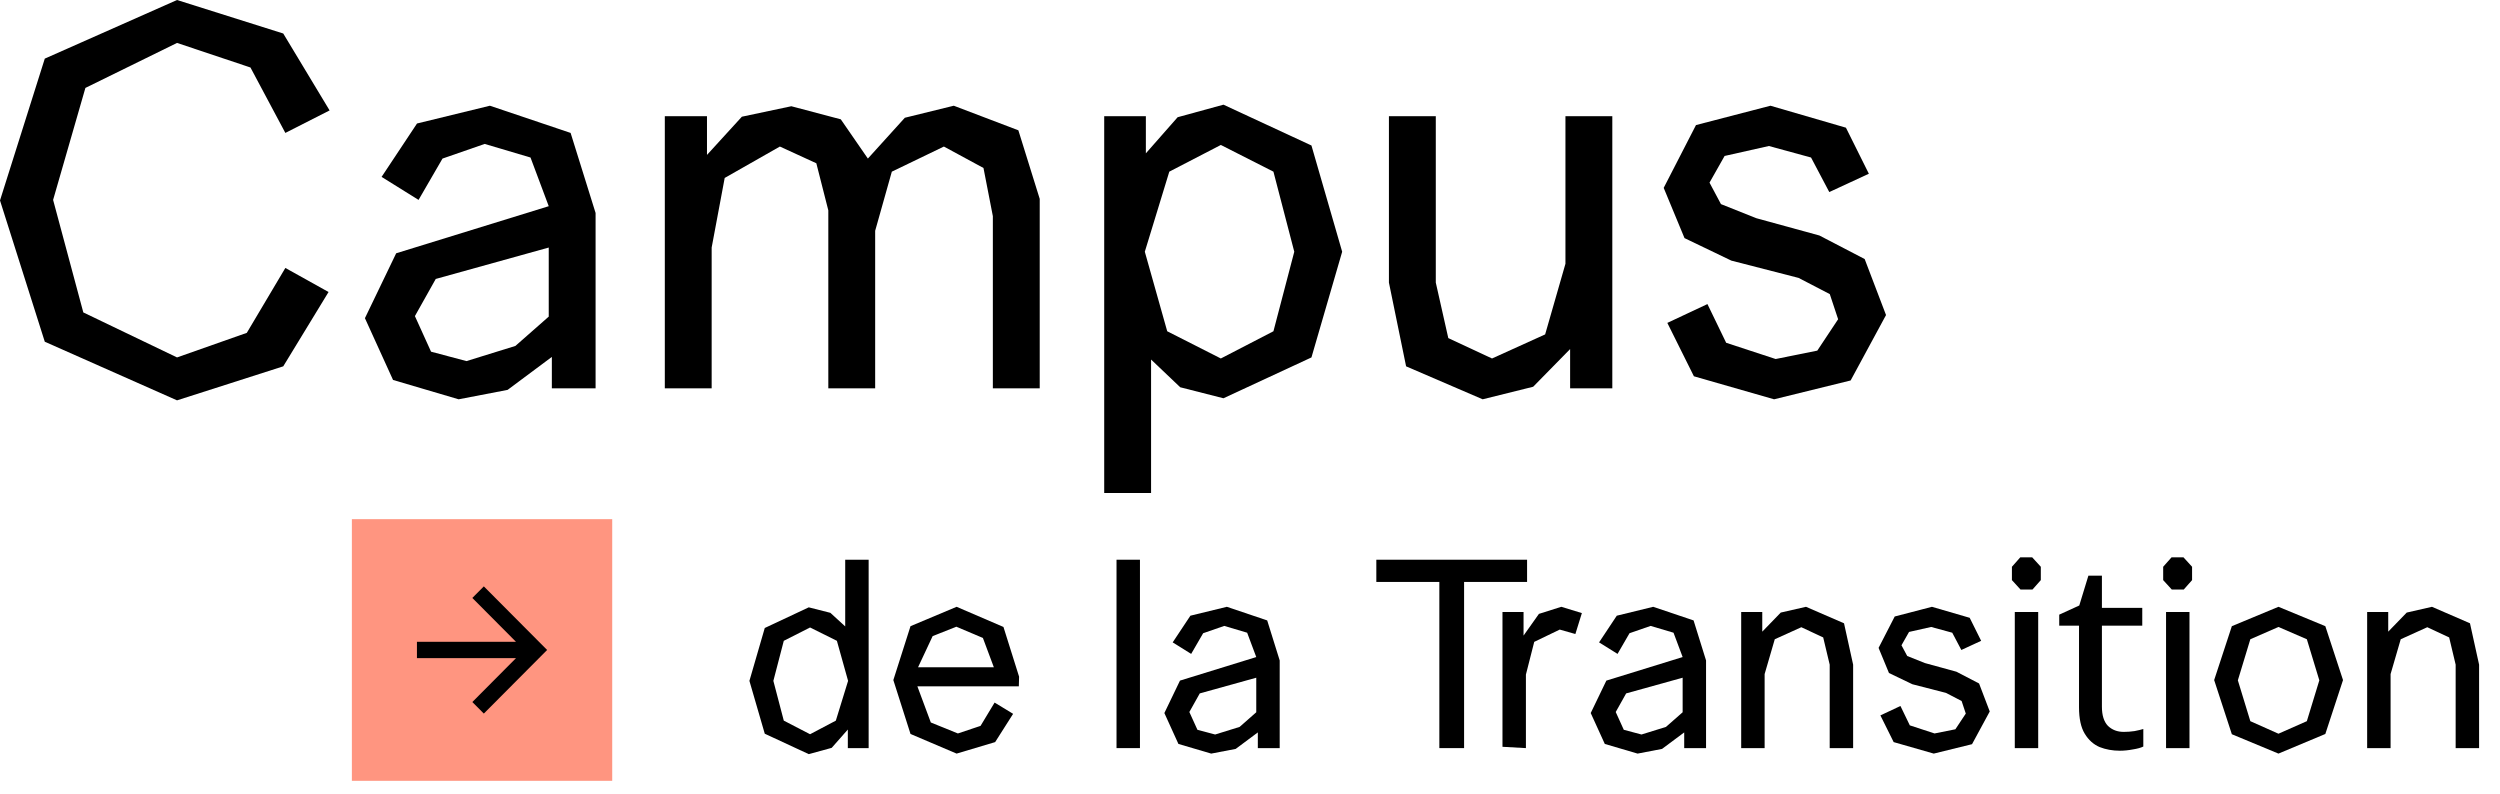 <svg width="107" height="34" viewBox="0 0 107 34" fill="none" xmlns="http://www.w3.org/2000/svg">
<path d="M73.078 13.014L73.88 14.671L75.998 15.366L77.78 15.007L78.672 13.663L78.315 12.588L76.978 11.894L74.103 11.155L72.097 10.191L71.206 8.041L72.588 5.353L75.775 4.525L79.006 5.465L79.987 7.436L78.293 8.22L77.513 6.742L75.708 6.249L73.813 6.675L73.167 7.817L73.657 8.736L75.173 9.34L77.87 10.079L79.808 11.087L80.722 13.484L79.207 16.284L75.931 17.09L72.499 16.105L71.362 13.82L73.078 13.014Z" fill="black"/>
<path d="M69.007 4.973V16.62H67.201V14.94L65.619 16.553L63.458 17.09L60.181 15.679L59.446 12.095V4.973H61.452V12.095L61.987 14.47L63.859 15.343L66.132 14.313L67.001 11.289V4.973H69.007Z" fill="black"/>
<path d="M47.26 21.1V4.973H49.043V6.563L50.403 5.017L52.364 4.48L56.13 6.227L57.445 10.774L56.13 15.298L52.364 17.046L50.514 16.575L49.266 15.388V21.1H47.26ZM52.252 15.343L54.503 14.178L55.395 10.774L54.503 7.347L52.252 6.204L50.046 7.347L48.998 10.774L49.957 14.178L52.252 15.343Z" fill="black"/>
<path d="M28.454 16.62V4.973H30.259V6.63L31.752 4.995L33.869 4.547L35.986 5.107L37.145 6.787L38.727 5.04L40.822 4.525L43.586 5.577L44.5 8.512V16.62H42.494V9.251L42.093 7.19L40.399 6.272L38.17 7.347L37.457 9.878V16.62H35.452V9.004L34.939 6.988L33.379 6.272L31.017 7.616L30.459 10.595V16.62H28.454Z" fill="black"/>
<path d="M16.822 16.262L15.619 13.618L16.956 10.841L23.486 8.825L22.706 6.742L20.745 6.16L18.939 6.787L17.914 8.556L16.332 7.571L17.848 5.286L20.968 4.525L24.422 5.689L25.491 9.116V16.62H23.619V15.276L21.725 16.687L19.63 17.09L16.822 16.262ZM23.486 10.595L18.65 11.939L17.758 13.529L18.449 15.052L19.965 15.455L22.059 14.806L23.486 13.551V10.595Z" fill="black"/>
<path d="M7.577 15.298L10.563 14.246L12.213 11.468L14.062 12.498L12.123 15.679L7.577 17.135L1.917 14.626L0 8.579L1.917 2.509L7.577 0L12.123 1.434L14.107 4.726L12.213 5.689L10.72 2.889L7.577 1.837L3.655 3.763L2.273 8.556L3.566 13.372L7.577 15.298Z" fill="black"/>
<path d="M26.203 22.22H15.06V33.419H26.203V22.22Z" fill="#FF9580"/>
<path d="M22.084 27.469L20.216 25.592L20.708 25.097L23.417 27.819L20.708 30.541L20.216 30.047L22.084 28.169H17.845V27.469H22.084Z" fill="black"/>
<path d="M101.314 32.019V26.195H102.216V27.035L103.008 26.218L104.088 25.971L105.715 26.677L106.105 28.447V32.019H105.102V28.447L104.824 27.282L103.888 26.845L102.751 27.36L102.317 28.85V32.019H101.292H101.314Z" fill="black"/>
<path d="M97.518 25.971L99.524 26.8L100.281 29.107L99.524 31.414L97.518 32.254L95.523 31.425L94.766 29.107L95.523 26.8L97.518 25.971ZM97.518 31.403L98.733 30.866L99.267 29.118L98.733 27.36L97.518 26.834L96.314 27.36L95.78 29.118L96.314 30.866L97.518 31.403Z" fill="black"/>
<path d="M93.465 25.232H92.952L92.584 24.829V24.258L92.941 23.855H93.454L93.821 24.258V24.829L93.465 25.232ZM93.71 32.019H92.707V26.195H93.71V32.019Z" fill="black"/>
<path d="M90.898 31.325C91.047 31.325 91.199 31.314 91.355 31.291C91.511 31.261 91.637 31.231 91.734 31.201V31.952C91.63 32.004 91.481 32.045 91.288 32.075C91.095 32.112 90.909 32.131 90.731 32.131C90.419 32.131 90.129 32.079 89.862 31.974C89.602 31.862 89.39 31.672 89.227 31.403C89.063 31.134 88.982 30.757 88.982 30.272V26.778H88.135V26.307L88.993 25.915L89.383 24.639H89.962V26.016H91.689V26.778H89.962V30.25C89.962 30.615 90.048 30.888 90.219 31.067C90.397 31.239 90.623 31.325 90.898 31.325Z" fill="black"/>
<path d="M86.99 25.232H86.478L86.11 24.829V24.258L86.467 23.855H86.979L87.347 24.258V24.829L86.99 25.232ZM87.235 32.019H86.233V26.195H87.235V32.019Z" fill="black"/>
<path d="M81.339 30.216L81.74 31.045L82.799 31.392L83.69 31.213L84.136 30.541L83.957 30.003L83.289 29.656L81.851 29.286L80.848 28.805L80.403 27.73L81.094 26.386L82.687 25.971L84.303 26.442L84.793 27.427L83.946 27.819L83.556 27.08L82.654 26.834L81.707 27.047L81.383 27.618L81.629 28.077L82.386 28.379L83.734 28.749L84.704 29.253L85.161 30.451L84.403 31.851L82.765 32.254L81.049 31.762L80.481 30.619L81.339 30.216Z" fill="black"/>
<path d="M74.523 32.019V26.195H75.425V27.035L76.216 26.218L77.297 25.971L78.924 26.677L79.314 28.447V32.019H78.311V28.447L78.033 27.282L77.097 26.845L75.96 27.36L75.526 28.85V32.019H74.501H74.523Z" fill="black"/>
<path d="M68.685 31.84L68.083 30.518L68.752 29.13L72.017 28.122L71.627 27.08L70.646 26.789L69.743 27.102L69.231 27.987L68.44 27.494L69.198 26.352L70.757 25.971L72.485 26.554L73.019 28.267V32.019H72.084V31.347L71.136 32.053L70.089 32.254L68.685 31.84ZM72.017 29.006L69.599 29.678L69.153 30.474L69.498 31.235L70.256 31.437L71.303 31.112L72.017 30.485V29.006Z" fill="black"/>
<path d="M64.306 31.963V26.195H65.208V27.203L65.866 26.274L66.824 25.971L67.704 26.24L67.426 27.136L66.757 26.946L65.665 27.472L65.309 28.872V32.019L64.306 31.963Z" fill="black"/>
<path d="M62.663 32.019H61.604V24.907H58.907V23.956H65.359V24.907H62.663V32.019Z" fill="black"/>
<path d="M50.436 31.84L49.835 30.518L50.503 29.13L53.768 28.122L53.378 27.08L52.398 26.789L51.495 27.102L50.982 27.987L50.191 27.494L50.949 26.352L52.509 25.971L54.236 26.554L54.771 28.267V32.019H53.835V31.347L52.888 32.053L51.84 32.254L50.436 31.84ZM53.768 29.006L51.35 29.678L50.904 30.474L51.25 31.235L52.008 31.437L53.055 31.112L53.768 30.485V29.006Z" fill="black"/>
<path d="M48.79 32.019H47.787V23.956H48.79V32.019Z" fill="black"/>
<path d="M39.26 29.365L39.839 30.922L40.998 31.392L41.968 31.067L42.569 30.07L43.361 30.552L42.592 31.762L40.943 32.254L38.97 31.414L38.235 29.107L38.97 26.8L40.943 25.971L42.948 26.834L43.617 28.962L43.606 29.376H39.26V29.365ZM39.293 28.558H42.536L42.068 27.304L40.931 26.823L39.917 27.226L39.293 28.558Z" fill="black"/>
<path d="M37.178 23.956V32.019H36.287V31.224L35.596 32.008L34.615 32.277L32.732 31.403L32.075 29.141L32.732 26.878L34.615 25.994L35.54 26.229L36.175 26.811V23.956H37.178ZM34.671 26.856L33.546 27.427L33.1 29.141L33.546 30.843L34.671 31.425L35.774 30.843L36.298 29.141L35.819 27.427L34.671 26.856Z" fill="black"/>
</svg>
